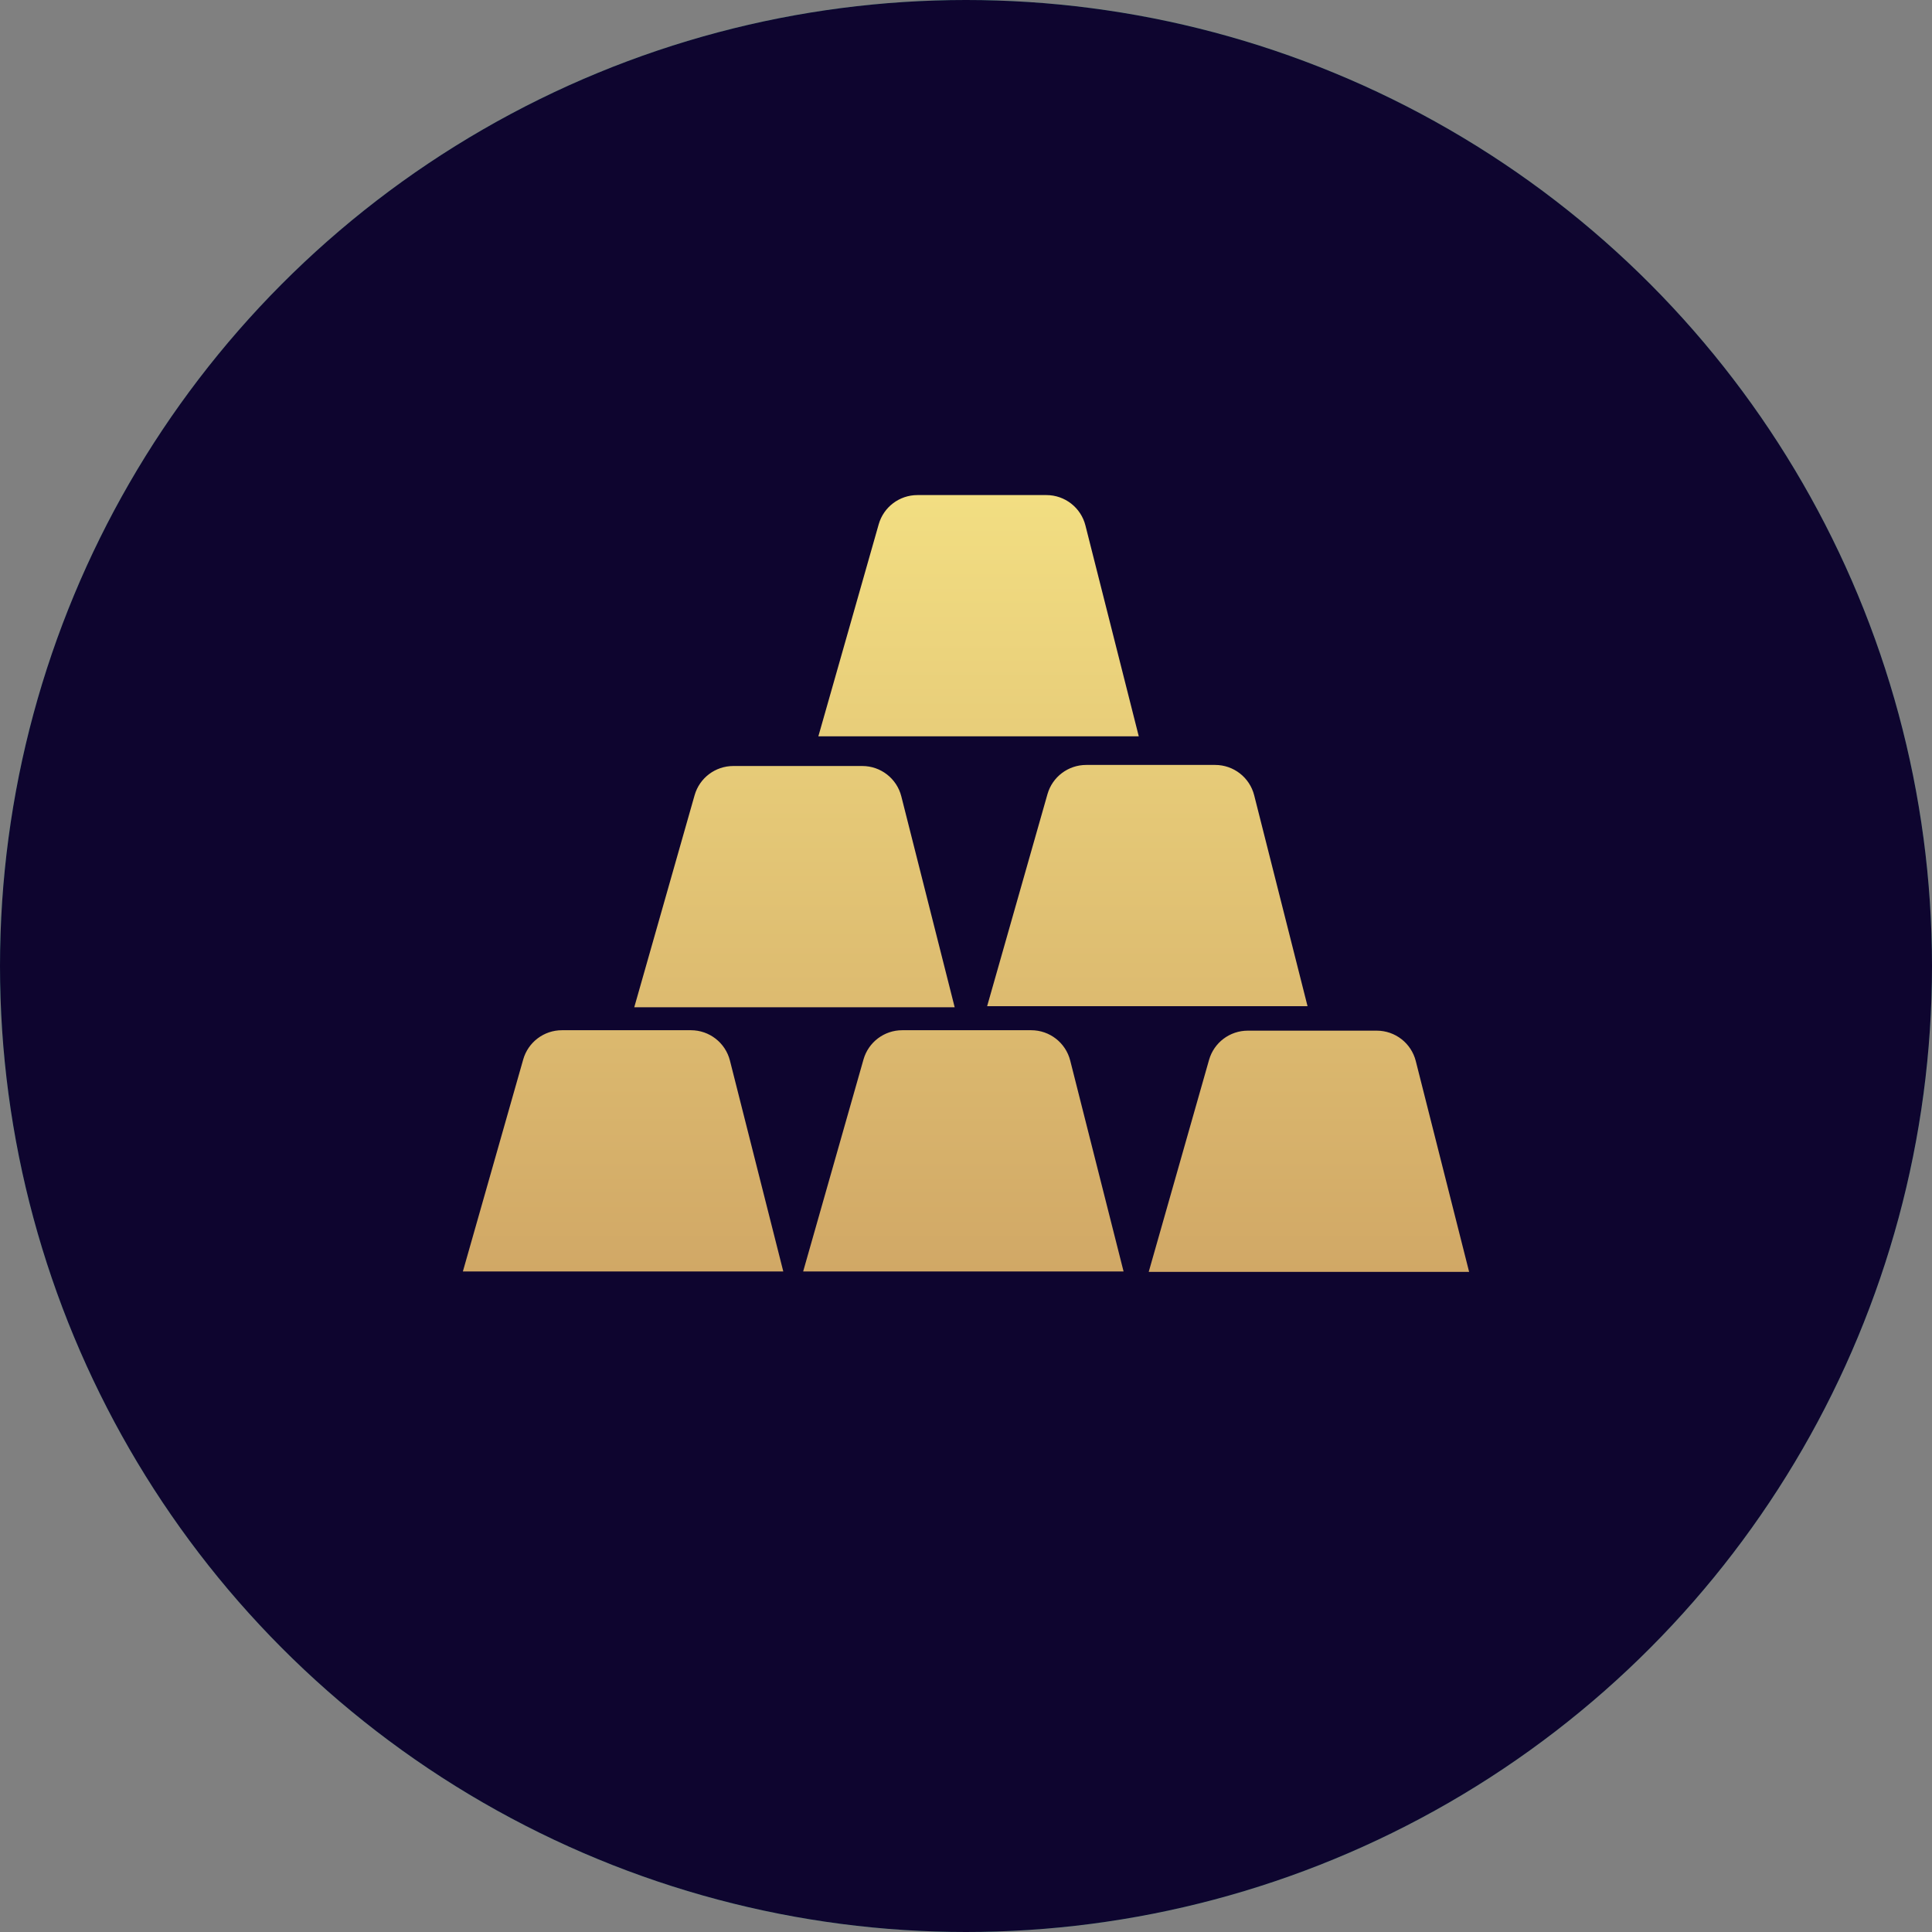 <svg width="480" height="480" viewBox="0 0 480 480" fill="none" xmlns="http://www.w3.org/2000/svg">
<rect x="0" y="0" width="480" height="480" fill="#808080" stroke="none"/>
<mask id="mask0-032441" mask-type="alpha" maskUnits="userSpaceOnUse" x="0" y="0" width="480" height="480">
<circle cx="240" cy="240" r="240" fill="url(#paint0_linear-024359)"/>
</mask>
<g mask="url(#mask0-032441)">
<circle cx="240" cy="240" r="240" fill="#31D8A4"/>
<circle cx="240" cy="240" r="208" fill="white"/>
</g>
<circle cx="240" cy="240" r="240" fill="#0E052F"/>
<path fill-rule="evenodd" clip-rule="evenodd" d="M218.311 130.263C219.534 125.965 223.46 123 227.929 123H259.977C264.555 123 268.549 126.109 269.672 130.547L282.925 182.936H203.319L218.311 130.263ZM269.858 190.048C265.39 190.048 261.463 193.013 260.24 197.31L245.249 249.984H324.855L311.601 197.595C310.478 193.157 306.485 190.048 301.907 190.048H269.858ZM182.189 190.312C177.721 190.312 173.795 193.276 172.571 197.574L157.58 250.247H237.186L223.932 197.859C222.81 193.421 218.816 190.312 214.238 190.312H182.189ZM139.609 255.955C135.141 255.955 131.215 258.92 129.991 263.218L115 315.891H194.606L181.352 263.503C180.23 259.064 176.236 255.955 171.658 255.955H139.609ZM214.534 263.218C215.758 258.92 219.684 255.955 224.152 255.955H256.201C260.779 255.955 264.773 259.064 265.895 263.503L279.149 315.891H199.543L214.534 263.218ZM310.003 256.064C305.535 256.064 301.608 259.029 300.385 263.327L285.394 316H365L351.746 263.612C350.623 259.173 346.63 256.064 342.052 256.064H310.003Z" fill="url(#paint1_linear-527252)"/>
<defs>
<linearGradient id="paint0_linear-024359" x1="240" y1="0" x2="240" y2="701.818" gradientUnits="userSpaceOnUse">
<stop stop-color="#08021E"/>
<stop offset="1" stop-color="#1F0777"/>
</linearGradient>
<linearGradient id="paint1_linear-527252" x1="240" y1="123" x2="240" y2="316" gradientUnits="userSpaceOnUse">
<stop stop-color="#F2DE82"/>
<stop offset="1" stop-color="#D1A866"/>
</linearGradient>
</defs>
</svg>